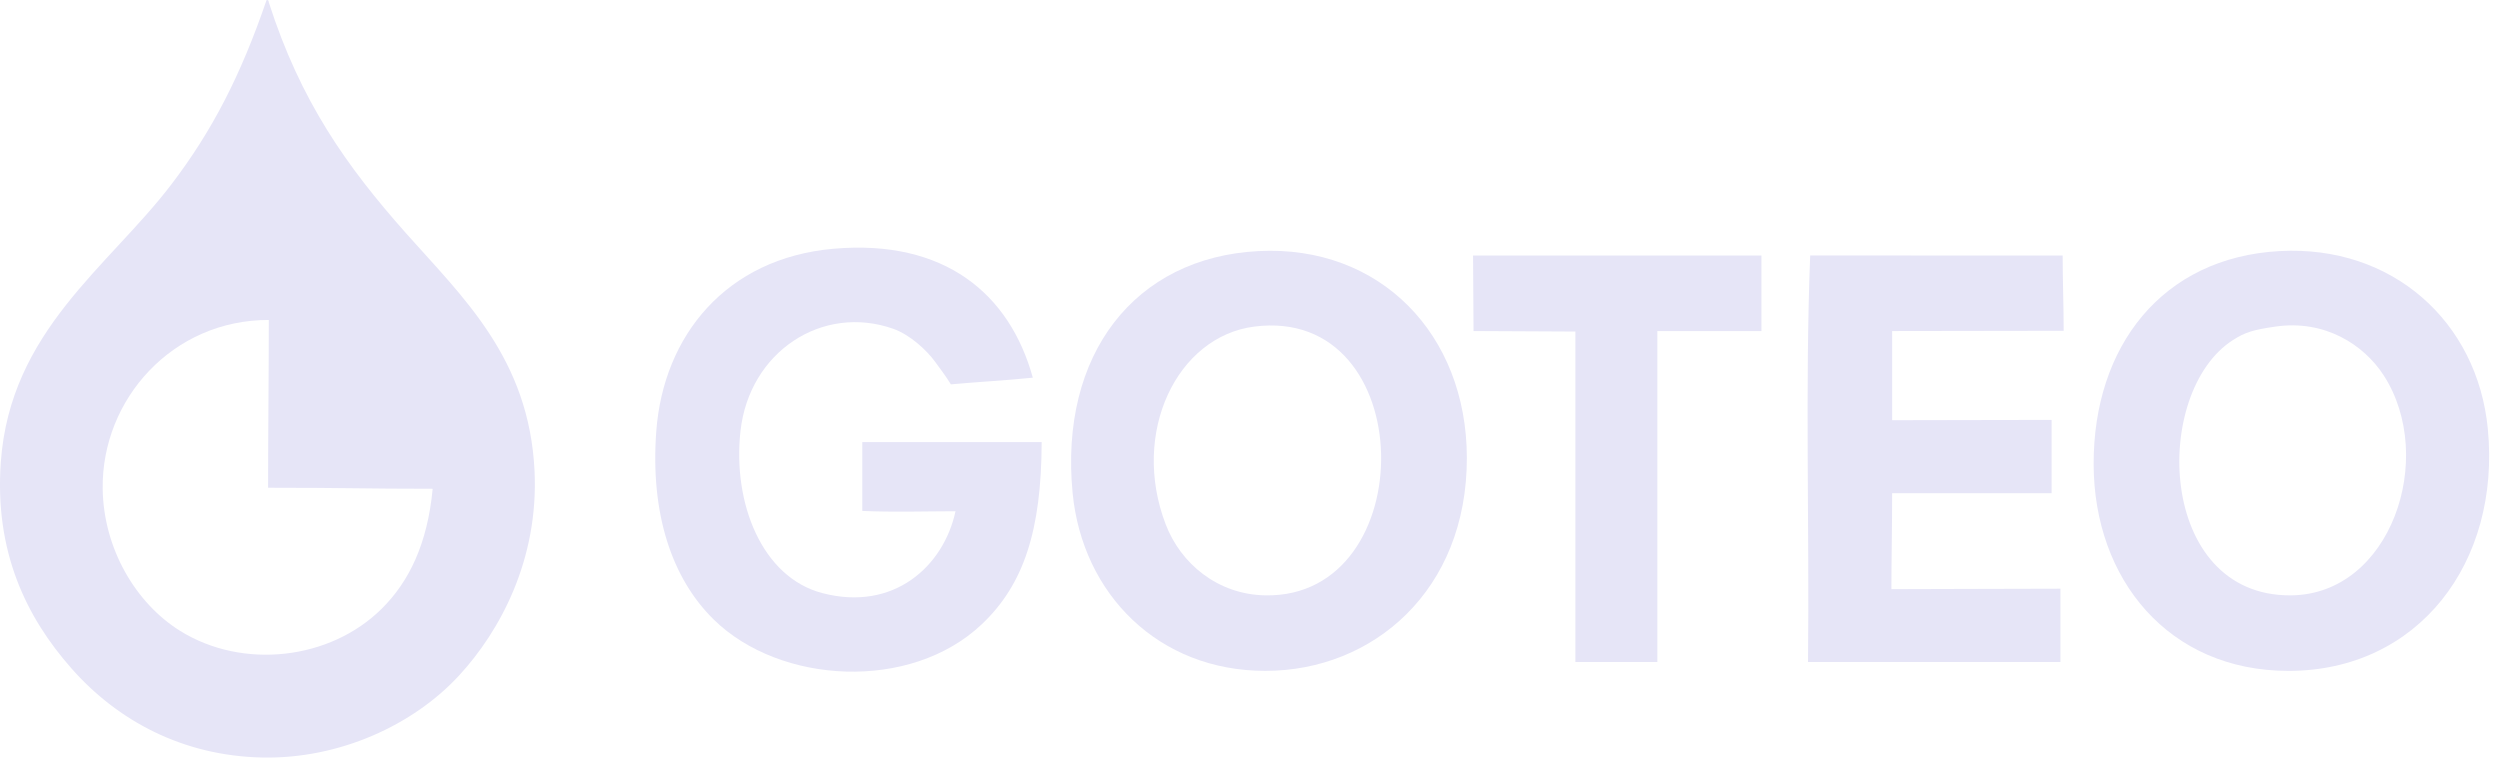 <svg preserveAspectRatio="none" width="100%" height="100%" overflow="visible" style="display: block;" viewBox="0 0 132 40" fill="none" xmlns="http://www.w3.org/2000/svg">
<g id="g14">
<path id="path2" d="M14.075 0.004C14.175 -0.017 14.185 0.051 14.192 0.122C15.867 5.349 18.292 8.771 21.441 12.319C24.454 15.714 27.939 18.929 28.224 24.868C28.447 29.535 26.409 33.309 24.248 35.657C21.837 38.279 17.922 40.083 13.841 39.997C9.646 39.908 6.212 38.052 3.785 35.306C1.368 32.572 -0.294 29.11 0.043 24.398C0.538 17.473 5.726 14.091 9.047 9.739C11.207 6.907 12.713 3.978 14.075 0.004ZM5.422 25.807C5.463 28.968 7.168 31.854 9.515 33.313C12.826 35.371 17.432 34.844 20.156 32.139C21.594 30.713 22.57 28.722 22.845 25.807C19.209 25.807 18.38 25.753 14.155 25.753C14.155 22.86 14.193 19.785 14.193 16.894C9.141 16.881 5.36 21.057 5.422 25.807Z" fill="#E6E5F7"/>
<path id="path4" d="M54.533 19.941C53.118 20.087 51.635 20.163 50.206 20.294C49.923 19.828 49.614 19.439 49.387 19.12C48.94 18.495 48.042 17.671 47.166 17.361C43.416 16.04 39.563 18.574 39.098 22.756C38.675 26.553 40.226 30.484 43.424 31.317C47.2 32.302 49.829 29.889 50.451 26.993C49.041 26.993 47.131 27.052 45.529 26.976C45.529 25.764 45.529 24.554 45.529 23.34C48.686 23.34 51.844 23.34 55 23.34C54.987 28.016 54.054 30.862 51.843 32.957C48.074 36.529 41.185 36.135 37.694 32.721C35.465 30.541 34.325 27.099 34.653 22.751C35.034 17.721 38.338 13.634 44.008 13.134C49.863 12.621 53.307 15.502 54.533 19.941Z" fill="#E6E5F7"/>
<path id="path6" d="M66.457 13.257C72.873 12.931 77.439 17.653 77.45 24.164C77.464 31.173 72.5 35.422 66.808 35.422C61.164 35.423 57.155 31.366 56.635 26.041C55.926 18.725 59.903 13.588 66.457 13.257ZM61.547 27.682C62.342 29.763 64.299 31.392 66.809 31.435C75.111 31.582 75.003 16.119 66.224 17.244C62.148 17.767 59.692 22.827 61.547 27.682Z" fill="#E6E5F7"/>
<path id="path8" d="M120.366 13.257C126.32 12.932 130.809 16.985 131.357 22.64C132.044 29.716 127.675 35.423 120.834 35.423C114.497 35.423 110.558 30.58 110.544 24.515C110.53 18.284 114.162 13.594 120.366 13.257ZM117.911 17.948C113.593 20.69 113.879 31.481 120.951 31.435C126.238 31.401 128.668 24.177 125.863 19.825C124.808 18.191 122.739 16.863 120.133 17.245C118.957 17.416 118.54 17.547 117.911 17.948Z" fill="#E6E5F7"/>
<path id="path10" d="M93.004 13.491C93.004 14.821 93.004 16.15 93.004 17.479C91.172 17.479 89.341 17.479 87.508 17.479C87.508 23.304 87.508 29.129 87.508 34.954C86.064 34.954 84.624 34.954 83.181 34.954C83.181 29.167 83.181 23.291 83.181 17.506C81.431 17.506 79.602 17.479 77.803 17.479C77.803 16.041 77.777 14.859 77.777 13.491C82.803 13.491 87.975 13.491 93.004 13.491Z" fill="#E6E5F7"/>
<path id="path12" d="M108.908 13.491C108.908 14.782 108.962 16.175 108.962 17.465C105.927 17.465 103.033 17.479 99.905 17.479C99.905 19.004 99.905 20.665 99.905 22.187C102.587 22.187 105.346 22.171 108.325 22.171C108.325 23.459 108.325 24.75 108.325 26.04C105.519 26.04 102.713 26.04 99.905 26.04C99.905 27.849 99.866 29.659 99.866 31.107C102.786 31.107 105.144 31.083 108.791 31.083C108.791 32.373 108.791 33.663 108.791 34.953C104.349 34.953 99.905 34.953 95.463 34.953C95.539 27.839 95.305 20.411 95.578 13.49C100.021 13.491 104.464 13.491 108.908 13.491Z" fill="#E6E5F7"/>
</g>
</svg>
